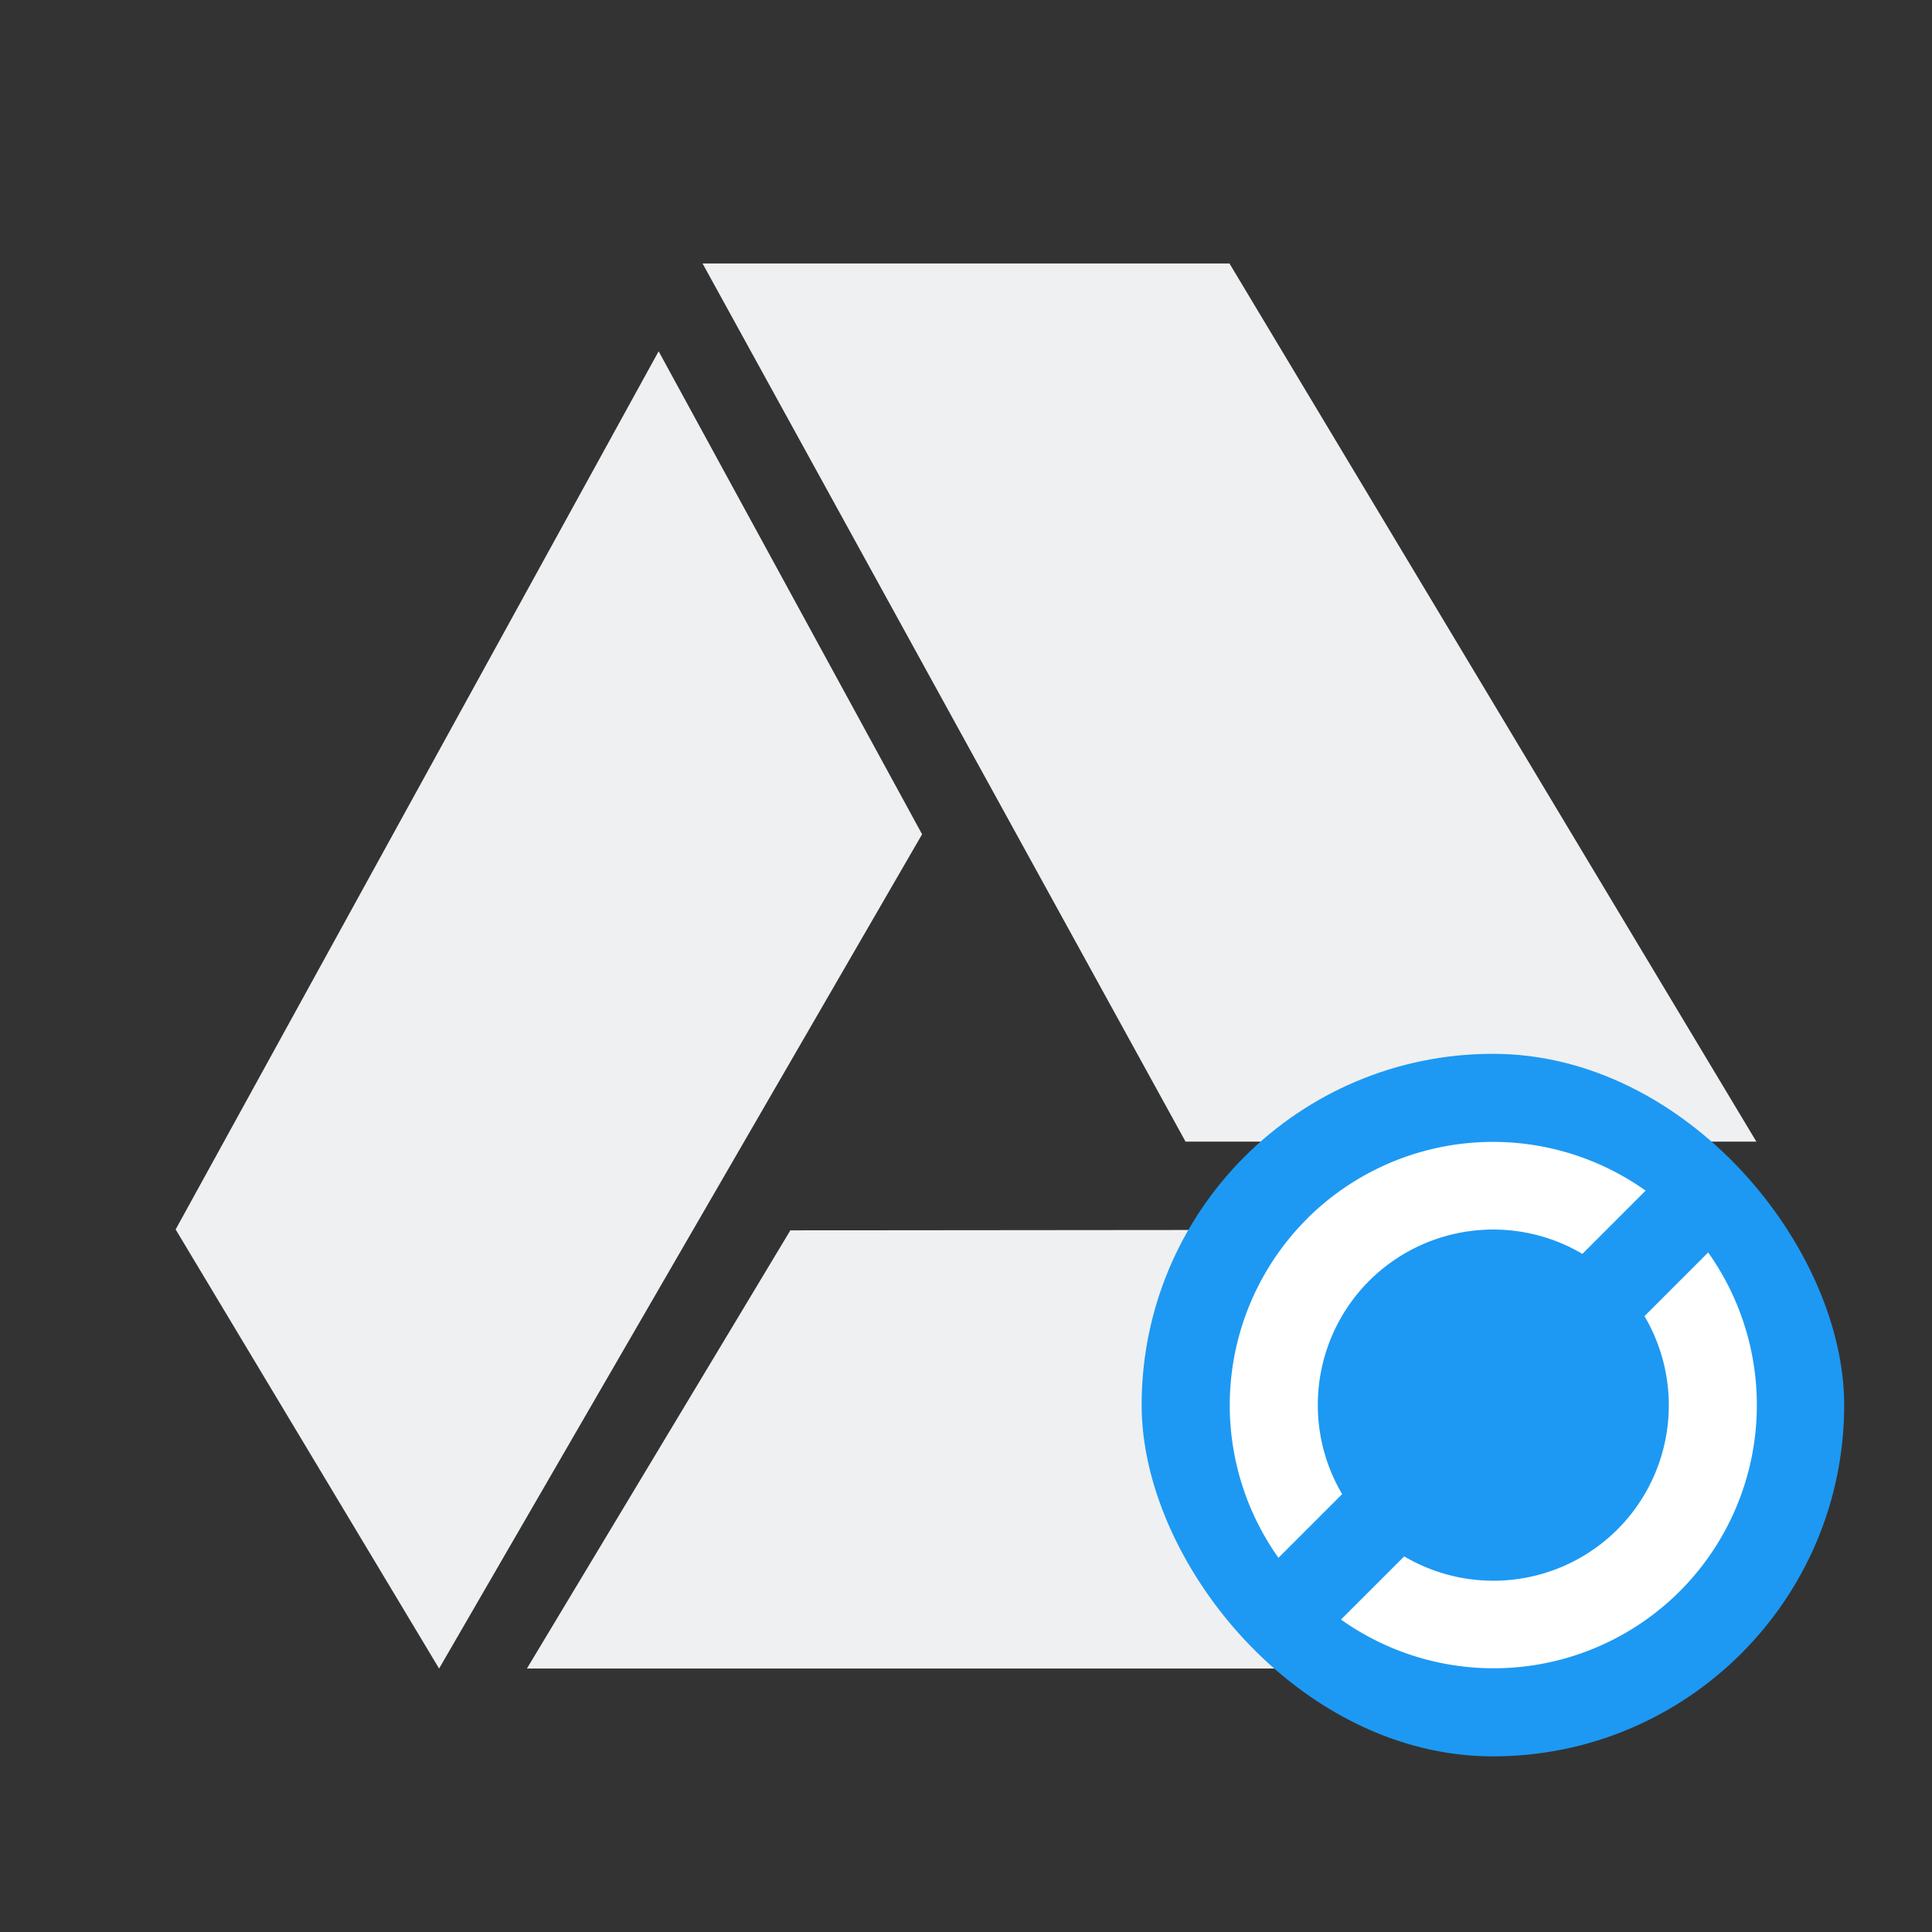 <?xml version="1.0" encoding="UTF-8" standalone="no"?>
<svg
   xmlns:dc="http://purl.org/dc/elements/1.1/"
   xmlns:cc="http://creativecommons.org/ns#"
   xmlns:rdf="http://www.w3.org/1999/02/22-rdf-syntax-ns#"
   xmlns:svg="http://www.w3.org/2000/svg"
   xmlns="http://www.w3.org/2000/svg"
   xmlns:sodipodi="http://sodipodi.sourceforge.net/DTD/sodipodi-0.dtd"
   xmlns:inkscape="http://www.inkscape.org/namespaces/inkscape"
   id="svg2"
   width="22"
   height="22"
   version="1.1"
   sodipodi:docname="odrive-tray-sync.svg"
   inkscape:version="0.92.3 (2405546, 2018-03-11)">
  <rect width="100%" height="100%" fill="#333333" stroke="none"/>
  <sodipodi:namedview
     pagecolor="#ffffff"
     bordercolor="#666666"
     borderopacity="1"
     objecttolerance="10"
     gridtolerance="10"
     guidetolerance="10"
     inkscape:pageopacity="0"
     inkscape:pageshadow="2"
     inkscape:window-width="1920"
     inkscape:window-height="1020"
     id="namedview12"
     showgrid="false"
     inkscape:zoom="10.727273"
     inkscape:cx="11"
     inkscape:cy="11"
     inkscape:window-x="0"
     inkscape:window-y="30"
     inkscape:window-maximized="1"
     inkscape:current-layer="svg2" />
  <defs
     id="defs14">
    <style
       id="current-color-scheme"
       type="text/css">
   .ColorScheme-Text { color:#eff0f1; } .ColorScheme-Highlight { color:#3daee9; }
  </style>
  </defs>
  <g
     id="g4"
     transform="translate(.011 -42.004)">
    <path
       id="path4495"
       style="fill:#eff0f1;fill-opacity:1"
       transform="translate(-0.011,42.004)"
       d="m 8,3 5.5,10 H 20 L 14,3 Z" />
    <path
       id="path4493"
       style="fill:#eff0f1;fill-opacity:1"
       transform="translate(-0.011,42.004)"
       d="M 7.5,4 2,14 5,19 10.5,9.5 Z" />
    <path
       id="path4491"
       style="fill:#eff0f1;fill-opacity:1"
       transform="translate(-0.011,42.004)"
       d="m 9.691,4 h 3.742 l 4.801,8 h -4.143 z" />
    <path
       id="path4489"
       style="fill:#eff0f1;fill-opacity:1"
       transform="translate(-0.011,42.004)"
       d="M 7.498,6.082 9.354,9.486 4.984,17.031 3.152,13.979 Z" />
    <path
       id="path4487"
       style="fill:#eff0f1;fill-opacity:1"
       transform="translate(-0.011,42.004)"
       d="M 20,14 9,14.01 6,19 h 11 z" />
    <path
       id="path6"
       style="fill:#eff0f1;fill-opacity:1"
       transform="translate(-0.011,42.004)"
       d="M 18.232,15.002 16.434,18 H 7.77 l 1.797,-2.99 z" />
  </g>
  <g
     id="g855"
     transform="translate(-420.71,-524.79)">
    <rect
       id="rect4153"
       style="opacity:1;fill:#1d99f3;fill-opacity:1;stroke:none"
       width="8"
       height="8"
       x="433.71"
       y="536.79"
       ry="4" />
    <path
       inkscape:connector-curvature="0"
       id="path4198"
       style="fill:#ffffff;fill-opacity:1;stroke:none;stroke-linecap:butt;stroke-linejoin:round"
       d="m 435.593,538.669 a 3,3 0 0 0 -0.325,3.86 l 0.725,-0.725 a 2,2 0 0 1 0.307,-2.428 2,2 0 0 1 2.429,-0.308 l 0.72,-0.72 a 3,3 0 0 0 -3.856,0.32 z m 0.387,4.563 a 3,3 0 0 0 3.856,-0.32 3,3 0 0 0 0.325,-3.86 l -0.725,0.725 a 2,2 0 0 1 -0.307,2.428 2,2 0 0 1 -2.429,0.308 z" />
  </g>
</svg>

